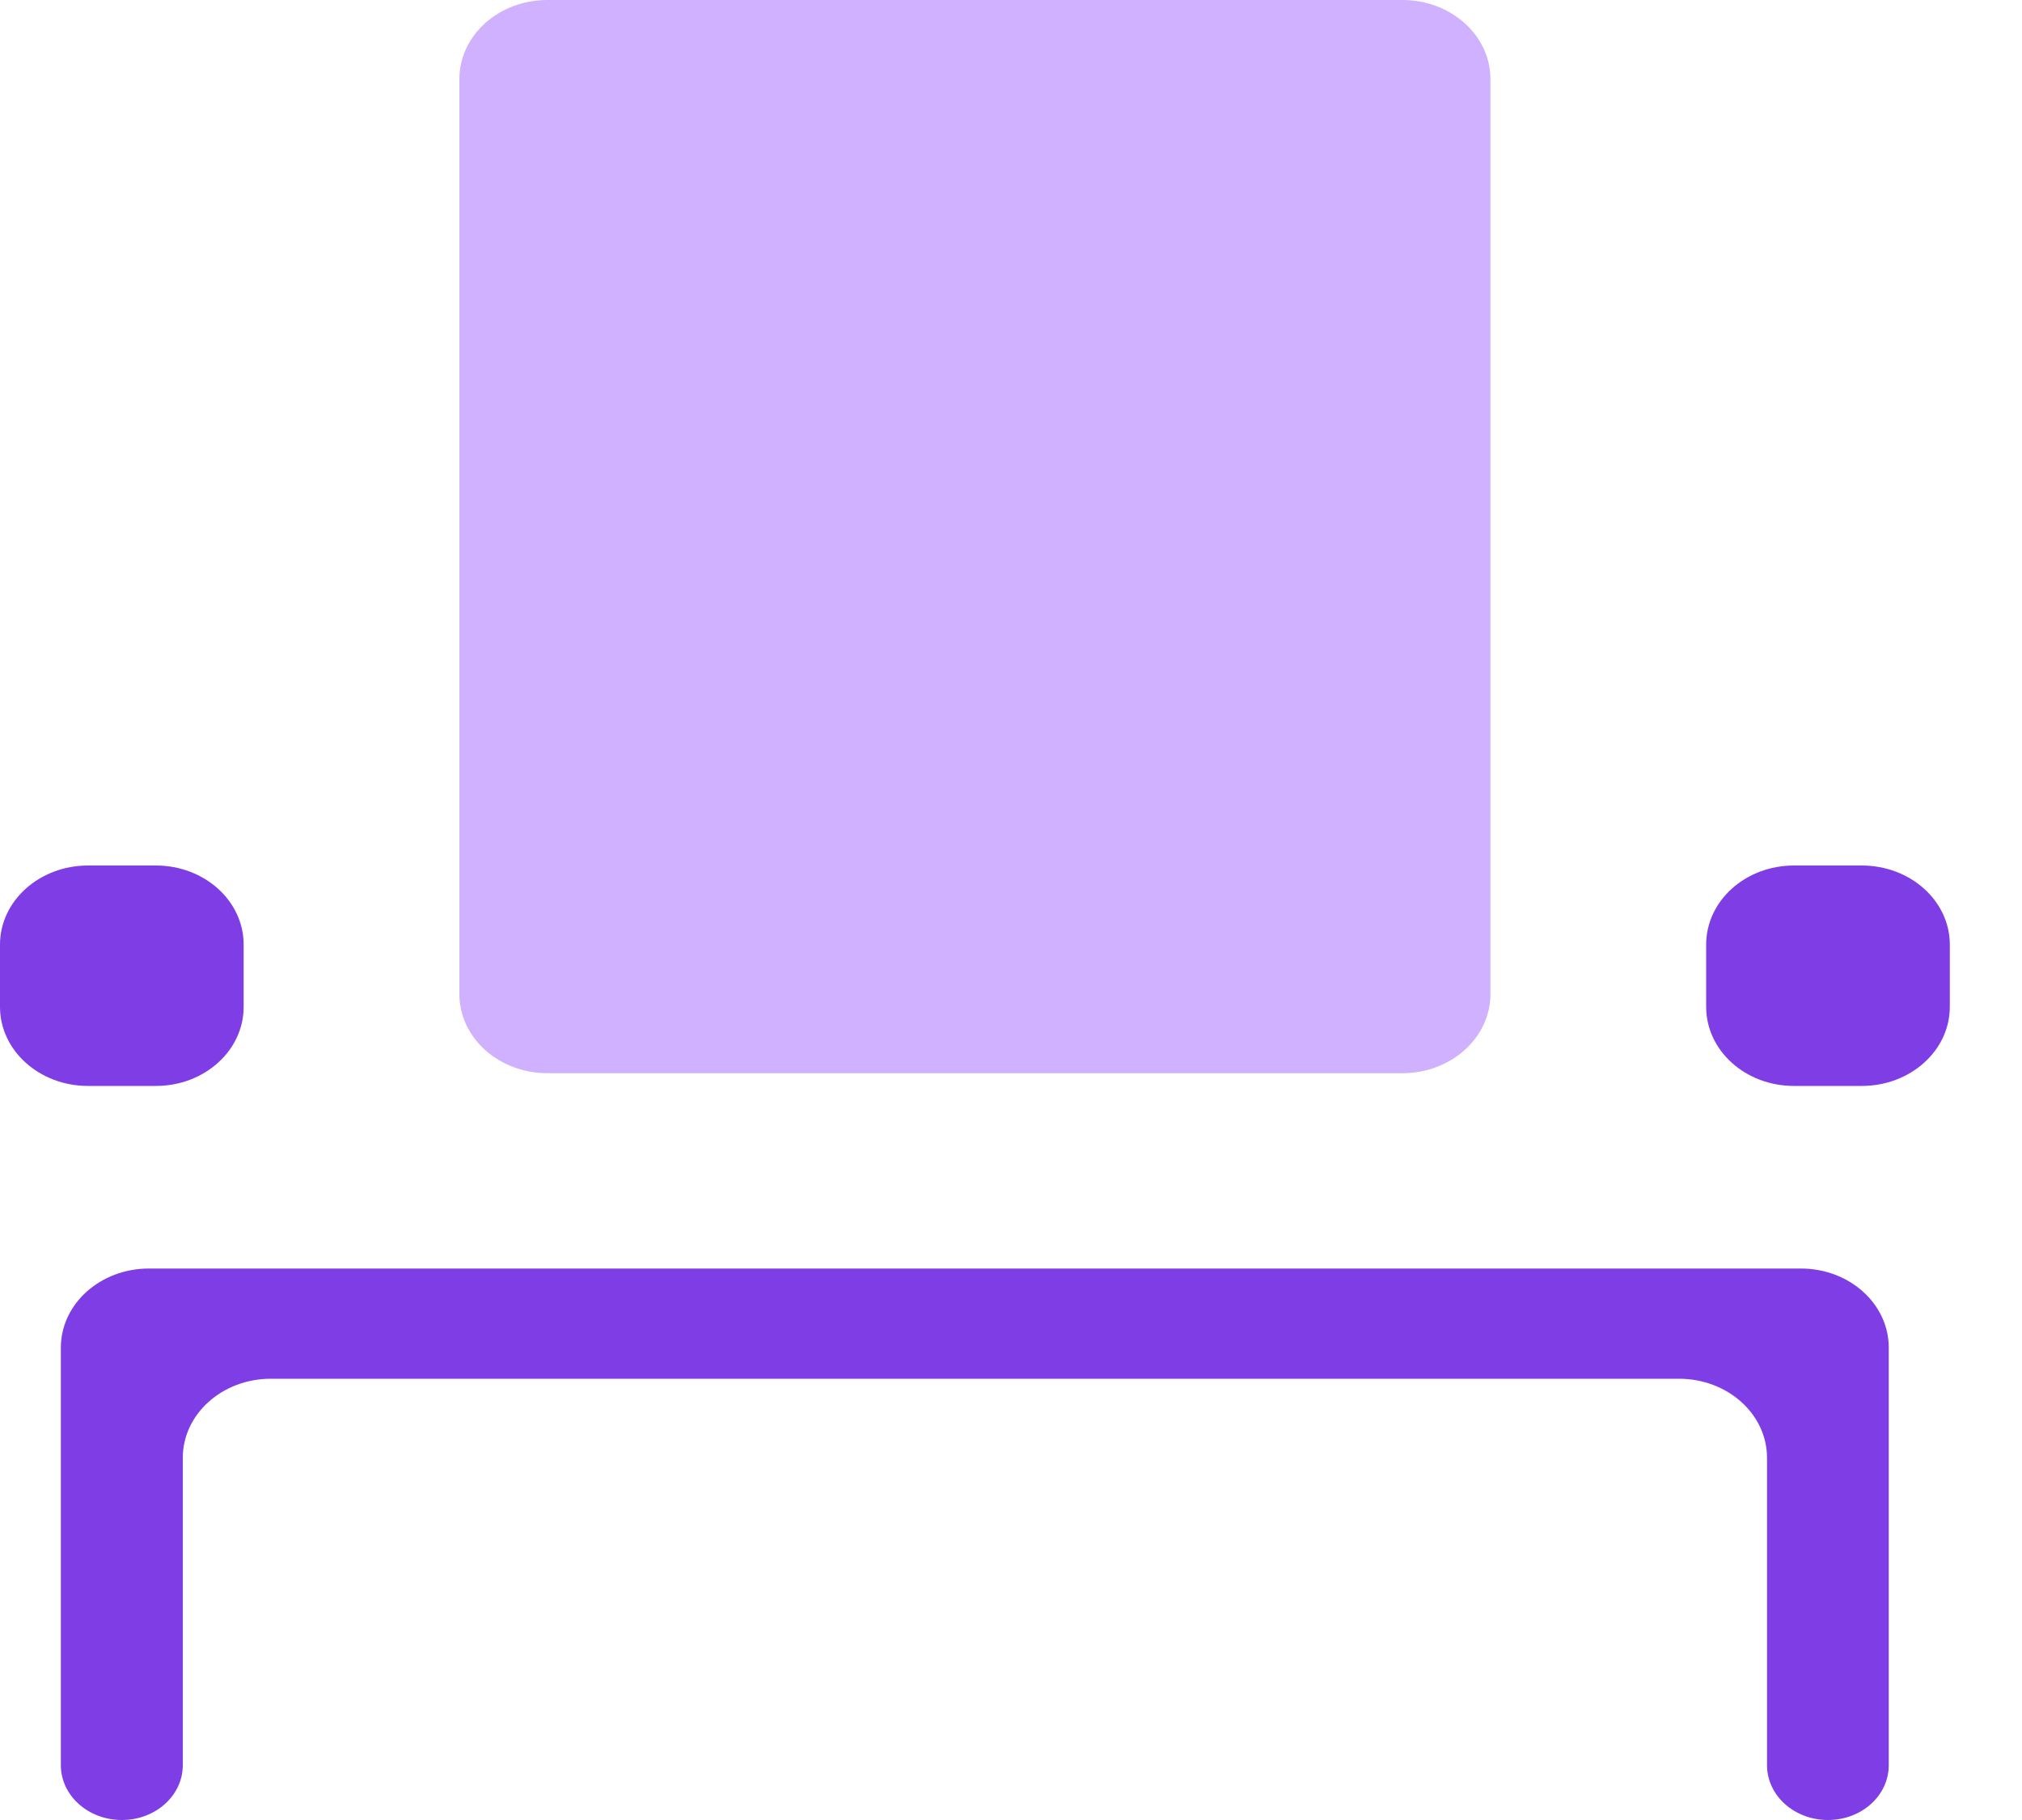 <svg width="10" height="9" viewBox="0 0 10 9" fill="none" xmlns="http://www.w3.org/2000/svg">
<g clip-path="url(#clip0_3_2)">
<path d="M0.603 9C0.436 9 0.301 8.879 0.301 8.729V6.664C0.301 6.448 0.496 6.273 0.736 6.273H8.907C9.147 6.273 9.341 6.448 9.341 6.664V8.729C9.341 8.879 9.207 9 9.04 9C8.874 9 8.739 8.879 8.739 8.729V7.209C8.739 6.993 8.544 6.818 8.304 6.818H1.339C1.099 6.818 0.904 6.993 0.904 7.209V8.729C0.904 8.879 0.769 9 0.603 9ZM0.435 5.37C0.195 5.37 0 5.195 0 4.979V4.671C0 4.455 0.195 4.28 0.435 4.28H0.771C1.011 4.28 1.205 4.455 1.205 4.671V4.979C1.205 5.195 1.011 5.37 0.771 5.37H0.435ZM8.872 5.37C8.632 5.37 8.438 5.195 8.438 4.979V4.671C8.438 4.455 8.632 4.28 8.872 4.28H9.208C9.448 4.28 9.643 4.455 9.643 4.671V4.979C9.643 5.195 9.448 5.37 9.208 5.37H8.872Z" fill="#7F3DE6"/>
<path d="M2.272 0.391V4.916C2.272 5.132 2.467 5.307 2.707 5.307H6.936C7.176 5.307 7.371 5.132 7.371 4.916V0.391C7.371 0.175 7.176 0 6.936 0H2.707C2.467 0 2.272 0.175 2.272 0.391Z" fill="#CFB1FF"/>
</g>
<defs>
<clipPath id="clip0_3_2">
<rect width="10" height="9" fill="white"/>
</clipPath>
</defs>
</svg>